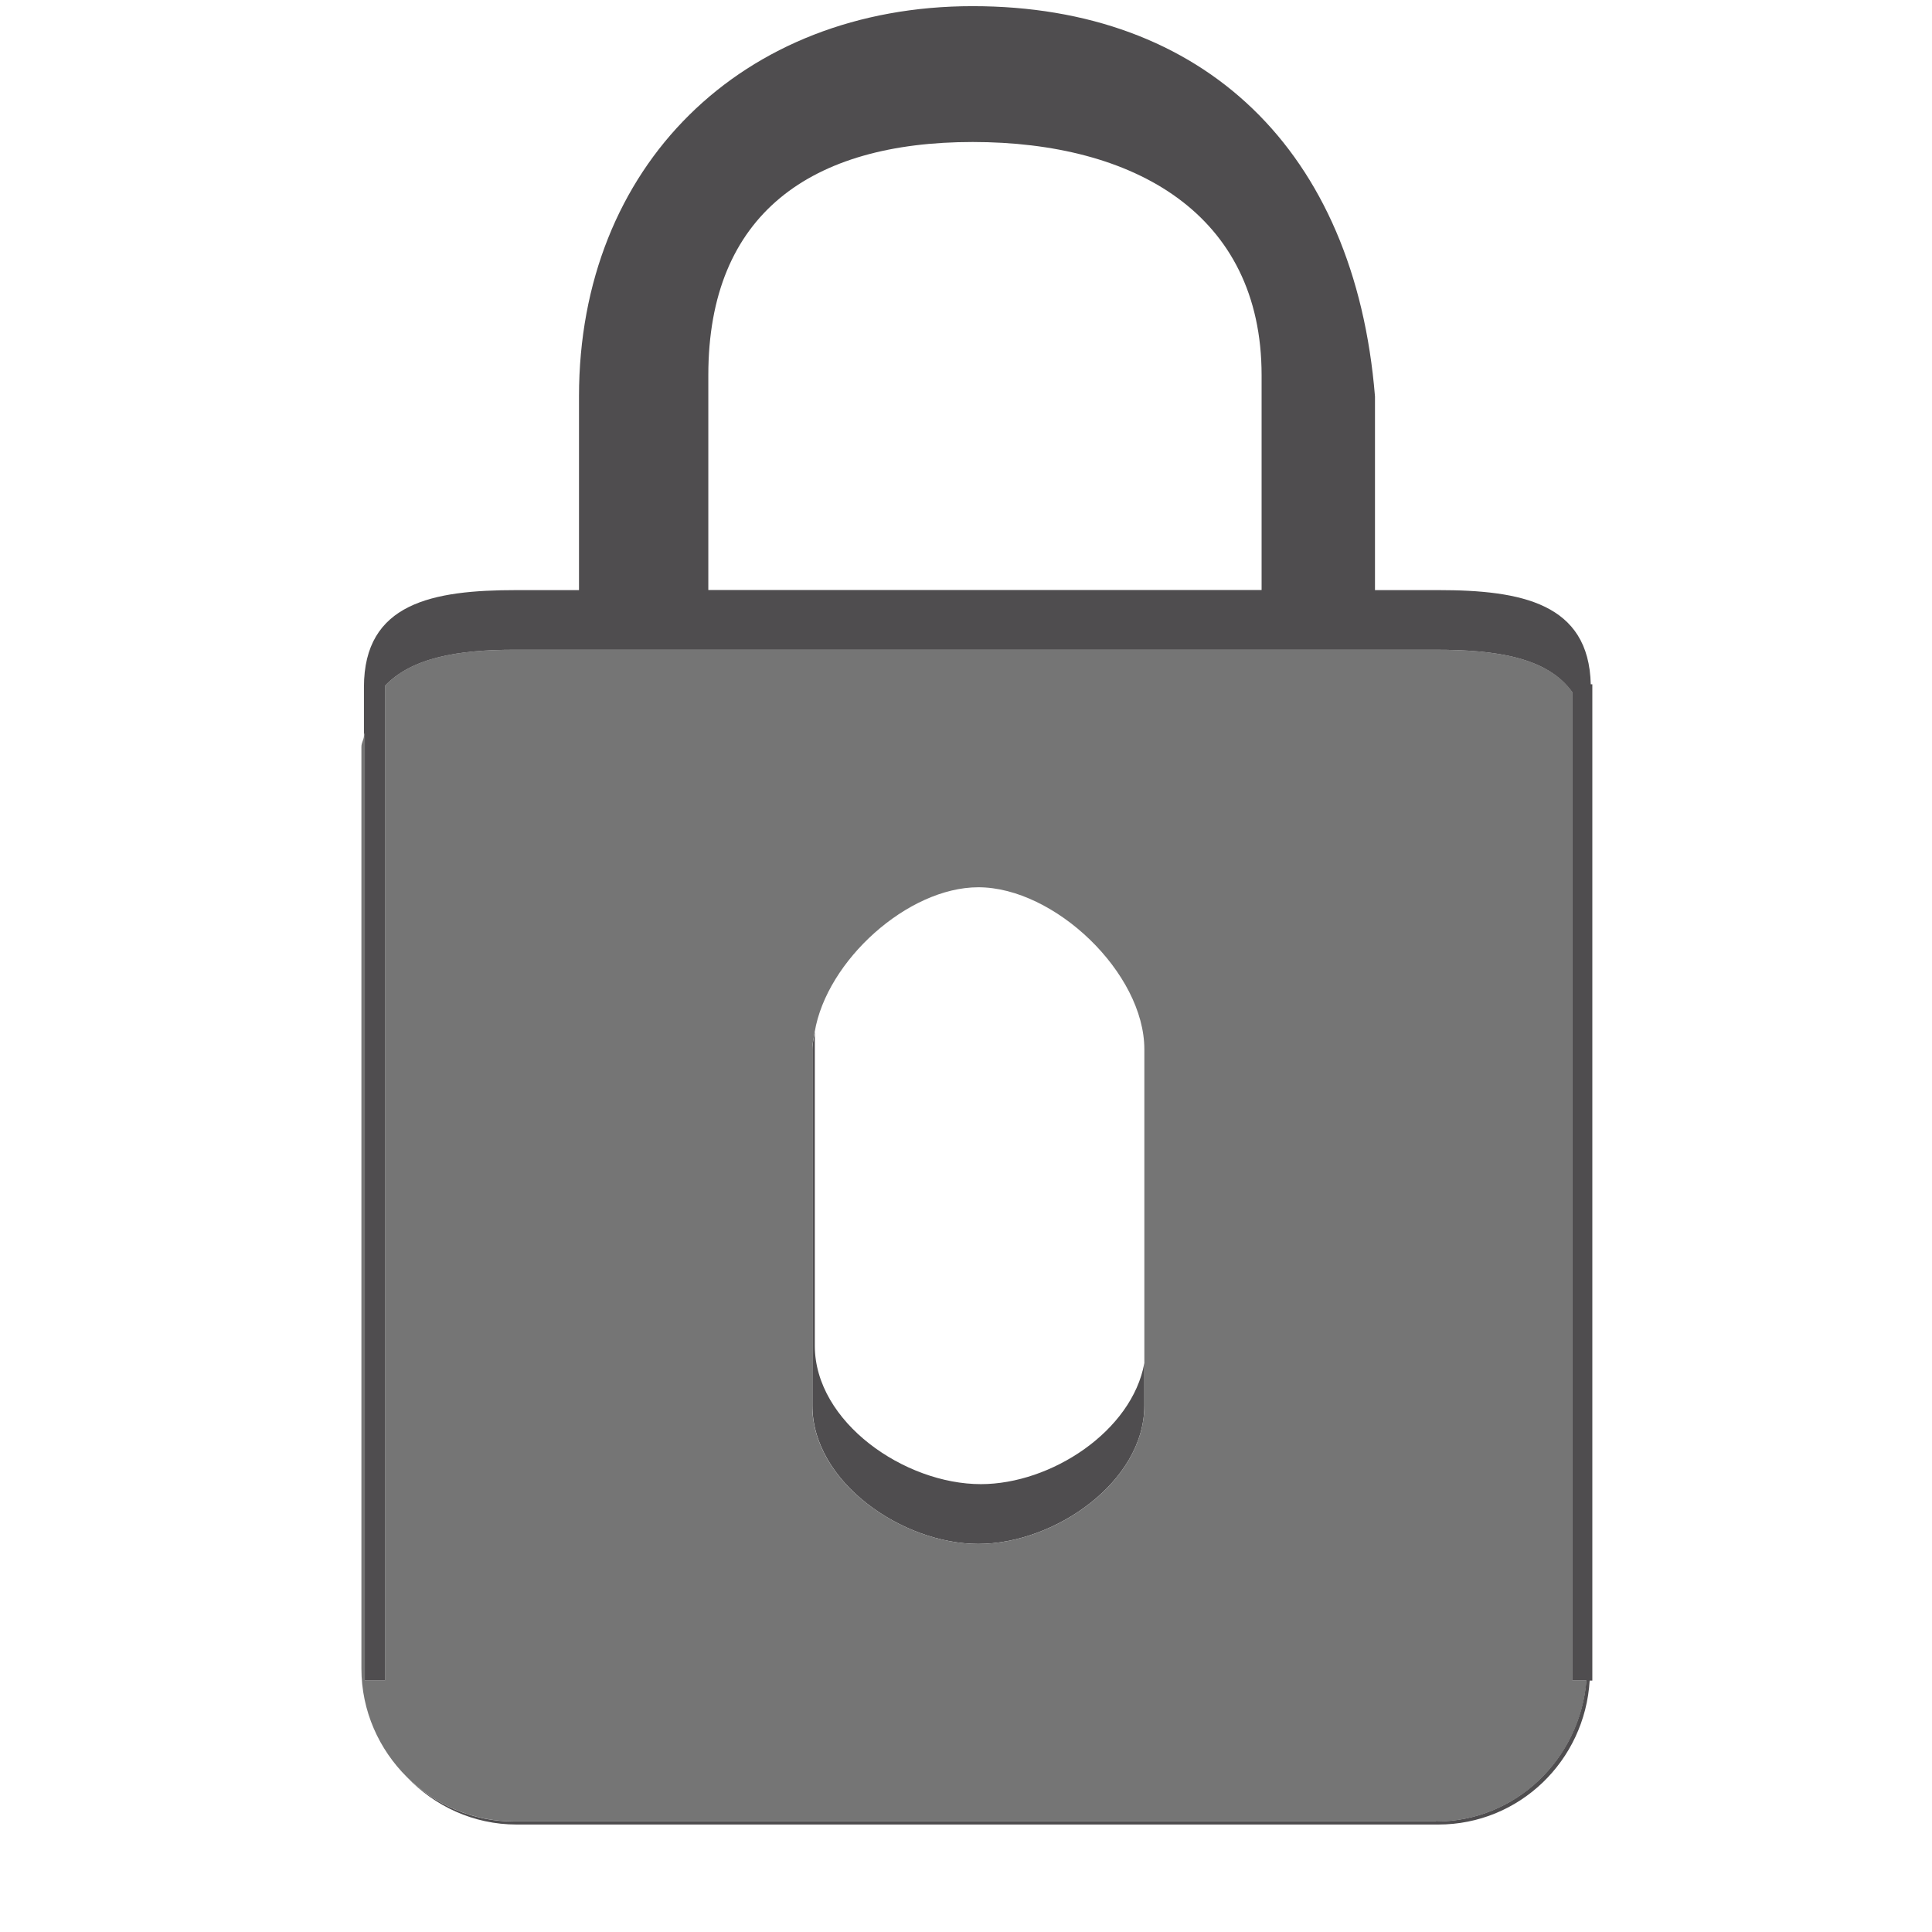 <?xml version="1.0" encoding="utf-8"?><!DOCTYPE svg PUBLIC "-//W3C//DTD SVG 1.1//EN" "http://www.w3.org/Graphics/SVG/1.1/DTD/svg11.dtd"><svg version="1.1" id="Layer_1" xmlns="http://www.w3.org/2000/svg" xmlns:xlink="http://www.w3.org/1999/xlink" x="0px" y="0px"	 width="16px" height="16px" viewBox="0 0 16 16" enable-background="new 0 0 16 16" xml:space="preserve"><g>	<path fill="none" d="M8.122,12.292c0.582,0,1.253-0.438,1.354-1.003V8.691c0-0.632-0.742-1.342-1.375-1.342		c-0.584,0-1.256,0.607-1.355,1.198v2.6C6.747,11.779,7.491,12.292,8.122,12.292z"/>	<path fill="none" d="M8.055,1.176c-1.336,0-2.189,0.594-2.189,1.931v1.779h4.582V3.107C10.448,1.77,9.393,1.176,8.055,1.176z"/>	<path fill="#4F4D4F" d="M8.102,12.786c0.63,0,1.375-0.513,1.375-1.146v-0.352c-0.102,0.564-0.772,1.003-1.354,1.003		c-0.631,0-1.375-0.513-1.375-1.146v-2.6c-0.008,0.049-0.02,0.097-0.02,0.145v2.949C6.727,12.273,7.471,12.786,8.102,12.786z"/>	<path fill="#757575" d="M11.891,15.085c0.663,0,1.194-0.516,1.248-1.168h-0.117V5.732c-0.206-0.288-0.63-0.351-1.131-0.351h-0.524		h-0.938H5.845h-1.07H4.257c-0.461,0-0.848,0.064-1.069,0.299v8.237H3.021V6.068C3.02,6.079,3.015,6.086,3.014,6.097		C3.011,6.131,2.993,6.149,2.993,6.186v7.632c0,0.352,0.146,0.67,0.378,0.9c0.228,0.226,0.54,0.366,0.886,0.366H11.891z		 M6.727,8.691c0-0.048,0.012-0.096,0.02-0.145c0.099-0.59,0.771-1.198,1.355-1.198c0.632,0,1.375,0.71,1.375,1.342v2.598v0.352		c0,0.633-0.744,1.146-1.375,1.146c-0.631,0-1.375-0.513-1.375-1.146V8.691z"/>	<path fill="#4F4D4F" d="M13.188,5.667h-0.014c-0.016-0.671-0.574-0.78-1.263-0.78h-0.524V3.283		c-0.166-2.042-1.423-3.232-3.332-3.232c-1.909,0-3.26,1.323-3.26,3.232v1.604H4.278c-0.697,0-1.264,0.106-1.264,0.804v0.406		C3.015,6.086,3.02,6.079,3.021,6.068v7.849h0.167V5.68c0.221-0.234,0.607-0.299,1.069-0.299h0.518h1.07h4.583h0.938h0.524		c0.501,0,0.925,0.063,1.131,0.351v8.185h0.117c-0.054,0.652-0.585,1.168-1.248,1.168H4.257c-0.346,0-0.658-0.141-0.886-0.366		c0.23,0.238,0.549,0.391,0.907,0.391h7.633c0.672,0,1.214-0.528,1.254-1.192h0.022V5.667z M10.448,4.886H5.866V3.107		c0-1.337,0.853-1.931,2.189-1.931c1.337,0,2.393,0.594,2.393,1.931V4.886z"/></g></svg>